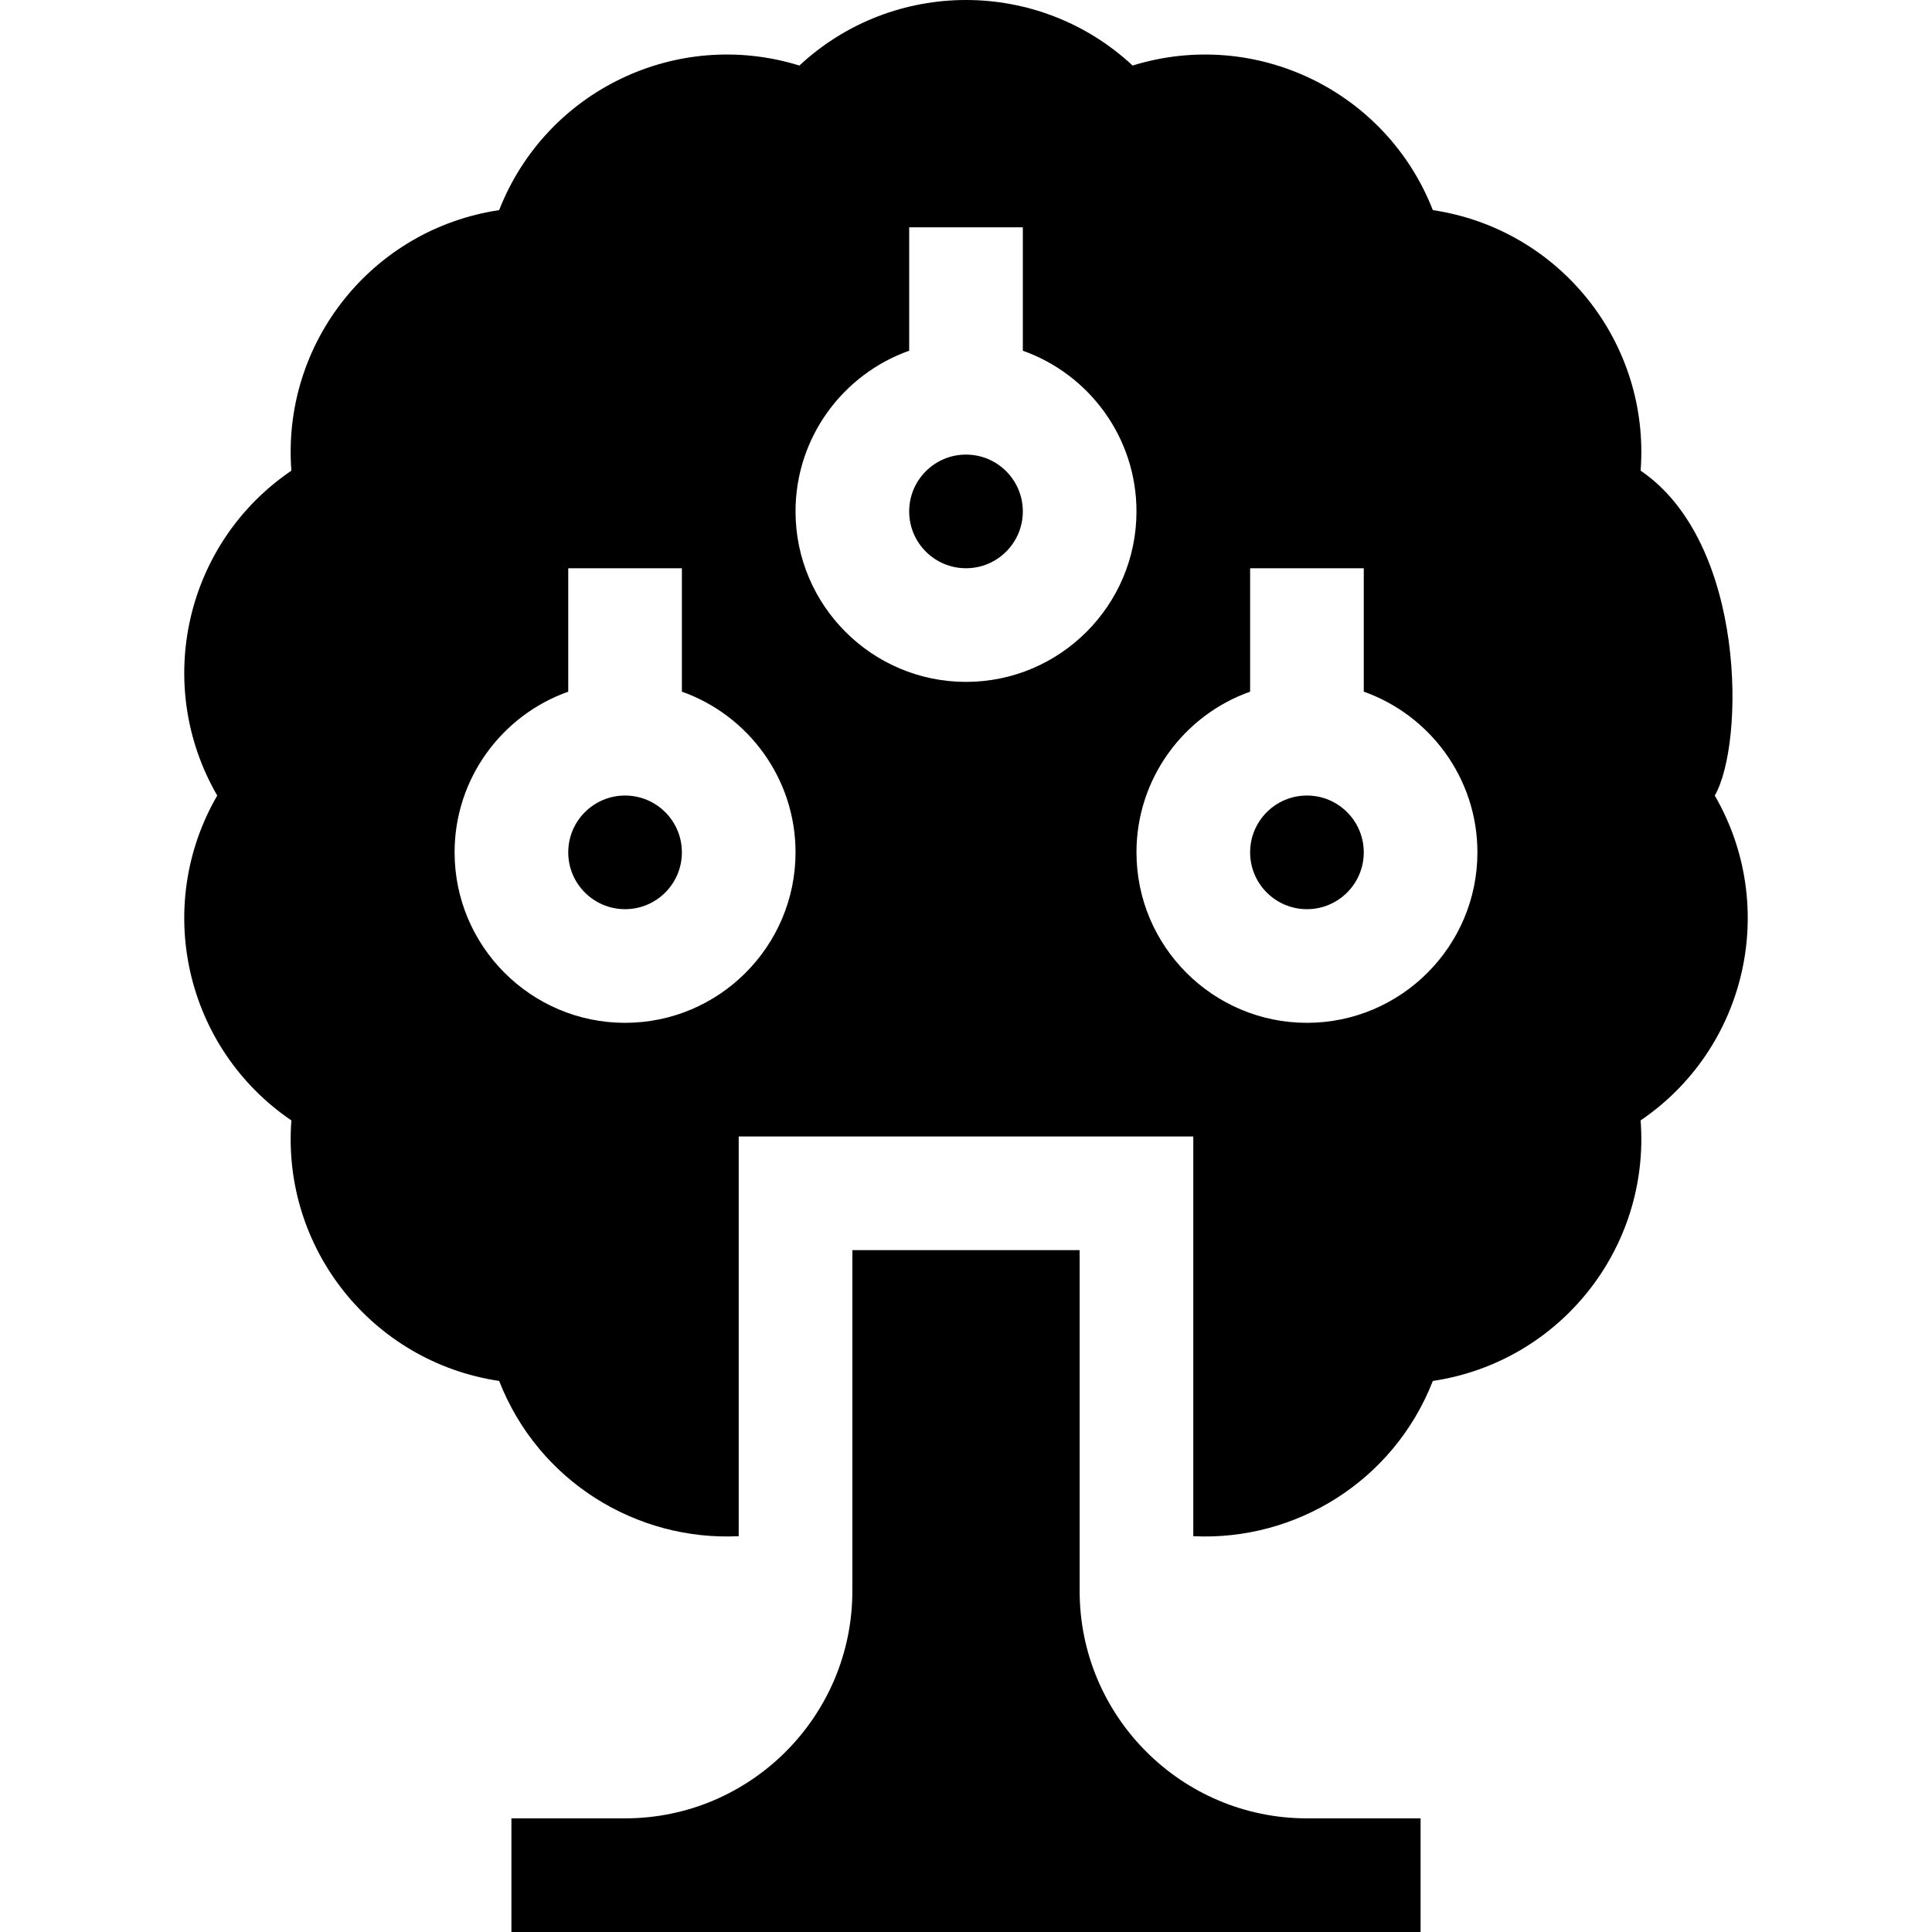 <svg id="Capa_1" enable-background="new 0 0 510.003 510.003" height="512" viewBox="0 0 510.003 510.003" width="512" xmlns="http://www.w3.org/2000/svg"><g><path d="m345.002 480.003c-33.084 0-60-26.916-60-60v-90h-60v90c0 33.084-26.916 60-60 60h-30v30h240v-30z"/><g><circle cx="255.002" cy="135.003" r="15"/><circle cx="165.002" cy="225.003" r="15"/><circle cx="345.002" cy="225.003" r="15"/><path d="m433.086 124.243c2.569-33.787-21.354-63.766-54.847-68.775-12.343-31.555-46.905-48.186-79.254-38.167-24.812-23.074-63.168-23.062-87.966 0-32.367-10.024-66.918 6.629-79.255 38.167-33.511 5.013-57.415 35.008-54.847 68.775-28.017 19.055-36.539 56.451-19.574 85.76-16.975 29.324-8.428 66.715 19.574 85.761-2.57 33.786 21.354 63.765 54.847 68.774 10.387 26.555 36.322 42.3 63.237 40.98v-105.515h120v105.515c26.941 1.321 52.859-14.448 63.237-40.98 33.511-5.012 57.415-35.008 54.847-68.774 28.017-19.056 36.539-56.452 19.574-85.761 7.892-13.633 8.429-66.715-19.573-85.76zm-268.084 145.76c-24.812 0-45-20.188-45-45 0-19.555 12.541-36.228 30-42.42v-32.58h30v32.58c17.459 6.192 30 22.865 30 42.42 0 24.813-20.188 45-45 45zm90-90c-24.812 0-45-20.188-45-45 0-19.555 12.541-36.228 30-42.42v-32.58h30v32.58c17.459 6.192 30 22.865 30 42.42 0 24.813-20.187 45-45 45zm90 90c-24.814 0-45-20.188-45-45 0-19.555 12.541-36.228 30-42.42v-32.58h30v32.58c17.459 6.192 30 22.865 30 42.42 0 24.813-20.187 45-45 45z"/></g></g></svg>